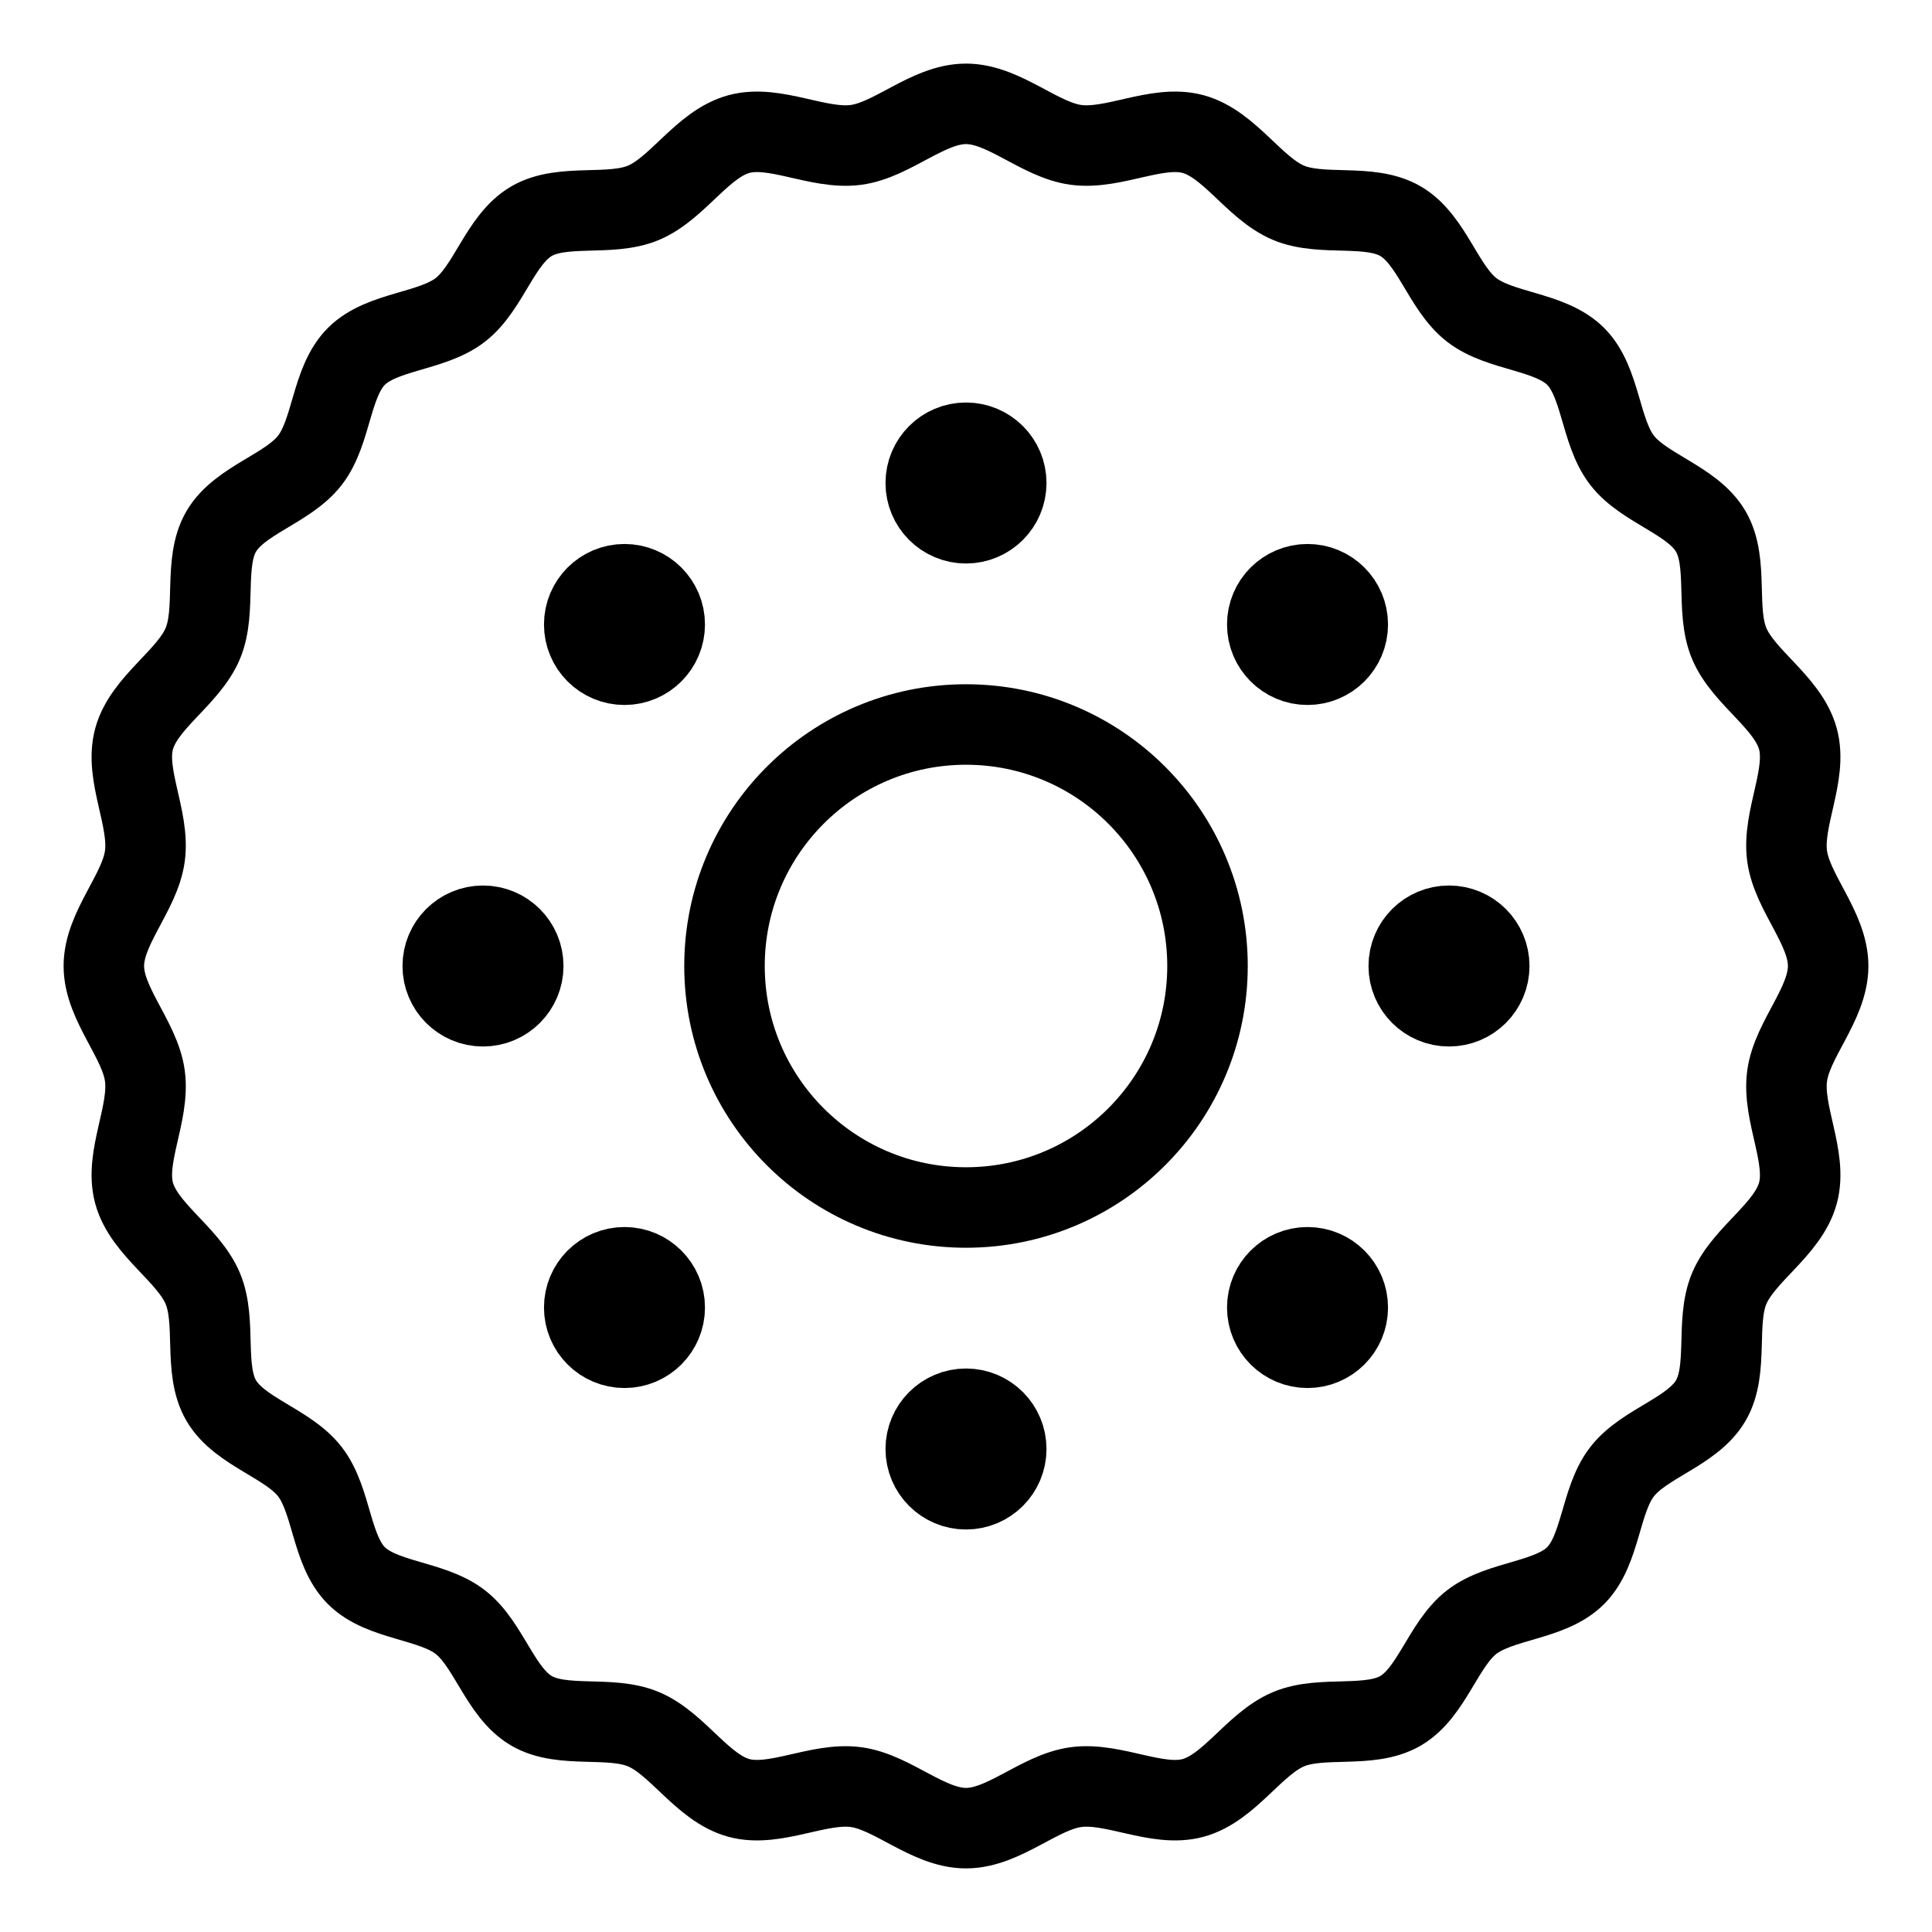 <?xml version="1.0" encoding="utf-8"?>
<!-- Generator: Adobe Illustrator 18.0.0, SVG Export Plug-In . SVG Version: 6.00 Build 0)  -->
<!DOCTYPE svg PUBLIC "-//W3C//DTD SVG 1.1//EN" "http://www.w3.org/Graphics/SVG/1.1/DTD/svg11.dtd">
<svg version="1.1" xmlns="http://www.w3.org/2000/svg" xmlns:xlink="http://www.w3.org/1999/xlink" x="0px" y="0px"
	 viewBox="0 0 48 48" enable-background="new 0 0 48 48" xml:space="preserve">
<g id="Layer_1">
</g>
<g id="right-rotate">
</g>
<g id="left-rotate">
</g>
<g id="share-down">
</g>
<g id="share-top">
</g>
<g id="share-both">
</g>
<g id="share-top-right">
</g>
<g id="share-top-left">
</g>
<g id="share-right-down">
</g>
<g id="share-left-down">
</g>
<g id="recycle-arw">
</g>
<g id="verticle-hidden-arw">
</g>
<g id="horizontal-arw">
</g>
<g id="verticle-arw">
</g>
<g id="connection-arw-r">
</g>
<g id="connection-arw-l">
</g>
<g id="connection-arw">
</g>
<g id="hook-left-arw">
</g>
<g id="clock-arw">
</g>
<g id="anti-clock-arw">
</g>
<g id="infinity">
</g>
<g id="sing-sang-arw">
</g>
<g id="anti-reload">
</g>
<g id="reload">
</g>
<g id="double-arrow">
</g>
<g id="single-circle-arw">
</g>
<g id="circle-arw">
</g>
<g id="two-side-bend-arw">
</g>
<g id="left-blend-arw">
</g>
<g id="right-blend-arw">
</g>
<g id="round-extand">
</g>
<g id="round-close-arrow">
</g>
<g id="pluse-arrow">
</g>
<g id="crose-arrow">
</g>
<g id="corn-arrow">
</g>
<g id="side-arrow">
</g>
<g id="close-arrow-four">
</g>
<g id="stretch-arrow">
</g>
<g id="_x33__x2F_1-arrow">
</g>
<g id="_x32__x2F_1-arrow">
</g>
<g id="left-crose-rd">
</g>
<g id="left-crose-arrow">
</g>
<g id="left-top_arrows">
</g>
<g id="close-arrows">
</g>
<g id="extand-arrow">
</g>
<g id="parallel-arrows">
</g>
<g id="two-side_arrows">
</g>
<g id="right-arrows">
</g>
<g id="down-arrow-3">
</g>
<g id="top-arrow-3">
</g>
<g id="right-arrow-3">
</g>
<g id="left-arrow-3">
</g>
<g id="left-arrow-2">
</g>
<g id="right-arrow-2">
</g>
<g id="down-arrow-2">
</g>
<g id="top-arrow-2">
</g>
<g id="down-arrow-1">
</g>
<g id="top-arrow-1">
</g>
<g id="rightarrow-1">
</g>
<g id="left-arrow-1">
</g>
<g id="down-play">
</g>
<g id="top-play">
</g>
<g id="right-play">
</g>
<g id="left-play">
</g>
<g id="down-arrow">
</g>
<g id="top-arrow">
</g>
<g id="right-arrow">
</g>
<g id="left-arrow">
</g>
<g id="channel">
</g>
<g id="stop_1_">
</g>
<g id="music-control">
</g>
<g id="adjust-lavel">
</g>
<g id="adjustsound">
</g>
<g id="graph-point">
</g>
<g id="symbol">
</g>
<g id="visual-graph">
</g>
<g id="visual">
</g>
<g id="adjust">
</g>
<g id="controal-4">
</g>
<g id="control-3">
</g>
<g id="control-2">
</g>
<g id="control_1_">
</g>
<g id="control">
	
		<circle fill="none" stroke="#000000" stroke-width="2" stroke-linecap="round" stroke-linejoin="round" stroke-miterlimit="10" cx="24" cy="24" r="6"/>
	
		<circle fill="none" stroke="#000000" stroke-width="2" stroke-linecap="round" stroke-linejoin="round" stroke-miterlimit="10" cx="24" cy="12" r="1"/>
	
		<circle fill="none" stroke="#000000" stroke-width="2" stroke-linecap="round" stroke-linejoin="round" stroke-miterlimit="10" cx="24" cy="36" r="1"/>
	
		<circle fill="none" stroke="#000000" stroke-width="2" stroke-linecap="round" stroke-linejoin="round" stroke-miterlimit="10" cx="32.485" cy="15.515" r="1"/>
	
		<circle fill="none" stroke="#000000" stroke-width="2" stroke-linecap="round" stroke-linejoin="round" stroke-miterlimit="10" cx="15.515" cy="32.485" r="1"/>
	
		<circle fill="none" stroke="#000000" stroke-width="2" stroke-linecap="round" stroke-linejoin="round" stroke-miterlimit="10" cx="36" cy="24" r="1"/>
	
		<circle fill="none" stroke="#000000" stroke-width="2" stroke-linecap="round" stroke-linejoin="round" stroke-miterlimit="10" cx="12" cy="24" r="1"/>
	
		<circle fill="none" stroke="#000000" stroke-width="2" stroke-linecap="round" stroke-linejoin="round" stroke-miterlimit="10" cx="32.485" cy="32.485" r="1"/>
	
		<circle fill="none" stroke="#000000" stroke-width="2" stroke-linecap="round" stroke-linejoin="round" stroke-miterlimit="10" cx="15.515" cy="15.515" r="1"/>
	<g>
		<path fill="none" stroke="#000000" stroke-width="2" stroke-linecap="round" stroke-linejoin="round" stroke-miterlimit="10" d="
			M45.42,24c0,0.946-0.899,1.823-1.02,2.736
			c-0.124,0.934,0.512,2.015,0.269,2.906c-0.247,0.907-1.345,1.515-1.706,2.368
			c-0.352,0.833-0.007,2.014-0.46,2.788c-0.456,0.779-1.655,1.057-2.204,1.768
			c-0.551,0.713-0.517,1.943-1.153,2.58c-0.636,0.636-1.866,0.602-2.58,1.153
			c-0.711,0.549-0.989,1.748-1.768,2.204c-0.774,0.453-1.955,0.108-2.788,0.46
			c-0.853,0.361-1.461,1.459-2.368,1.706c-0.892,0.243-1.972-0.393-2.907-0.269
			C25.822,44.521,24.946,45.42,24,45.42c-0.946,0-1.823-0.899-2.736-1.02
			c-0.934-0.124-2.015,0.512-2.906,0.269c-0.907-0.247-1.515-1.345-2.368-1.706
			c-0.833-0.352-2.014-0.007-2.788-0.46c-0.779-0.456-1.057-1.655-1.768-2.204
			c-0.713-0.551-1.943-0.517-2.58-1.153c-0.636-0.636-0.602-1.866-1.153-2.58
			c-0.549-0.711-1.748-0.989-2.204-1.768c-0.453-0.774-0.108-1.955-0.46-2.788
			c-0.361-0.853-1.459-1.461-1.706-2.368c-0.243-0.892,0.393-1.972,0.269-2.907
			C3.479,25.822,2.58,24.946,2.58,24c0-0.946,0.899-1.823,1.02-2.736
			c0.124-0.934-0.512-2.015-0.269-2.906c0.247-0.907,1.345-1.515,1.706-2.368
			c0.352-0.833,0.007-2.014,0.46-2.788c0.456-0.779,1.655-1.057,2.204-1.768
			c0.551-0.713,0.517-1.943,1.153-2.58c0.636-0.636,1.866-0.602,2.58-1.153
			c0.711-0.549,0.989-1.748,1.768-2.204c0.774-0.453,1.955-0.108,2.788-0.46
			c0.853-0.361,1.461-1.459,2.368-1.706c0.892-0.243,1.972,0.393,2.907,0.269
			C22.178,3.479,23.054,2.58,24,2.58c0.946,0,1.823,0.899,2.736,1.02
			c0.934,0.124,2.015-0.512,2.906-0.269c0.907,0.247,1.515,1.345,2.368,1.706
			c0.833,0.352,2.014,0.007,2.788,0.46c0.779,0.456,1.057,1.655,1.768,2.204
			c0.713,0.551,1.943,0.517,2.58,1.153c0.636,0.636,0.602,1.866,1.153,2.58
			c0.549,0.711,1.748,0.989,2.204,1.768c0.453,0.774,0.108,1.955,0.46,2.788
			c0.361,0.853,1.459,1.461,1.706,2.368c0.243,0.892-0.393,1.972-0.269,2.907
			C44.521,22.178,45.42,23.054,45.42,24z"/>
	</g>
</g>
<g id="volume-increase">
</g>
<g id="volume">
</g>
<g id="volume-close">
</g>
<g id="volume-minus">
</g>
<g id="volume-pluse">
</g>
<g id="block">
</g>
<g id="sound">
</g>
<g id="play-backward">
</g>
<g id="backward">
</g>
<g id="play">
</g>
<g id="hold">
</g>
<g id="stop">
</g>
<g id="pause">
</g>
<g id="forward">
</g>
<g id="play-forward">
</g>
<g id="top-bottom-arrow">
</g>
<g id="hook-right-arw">
</g>
</svg>
